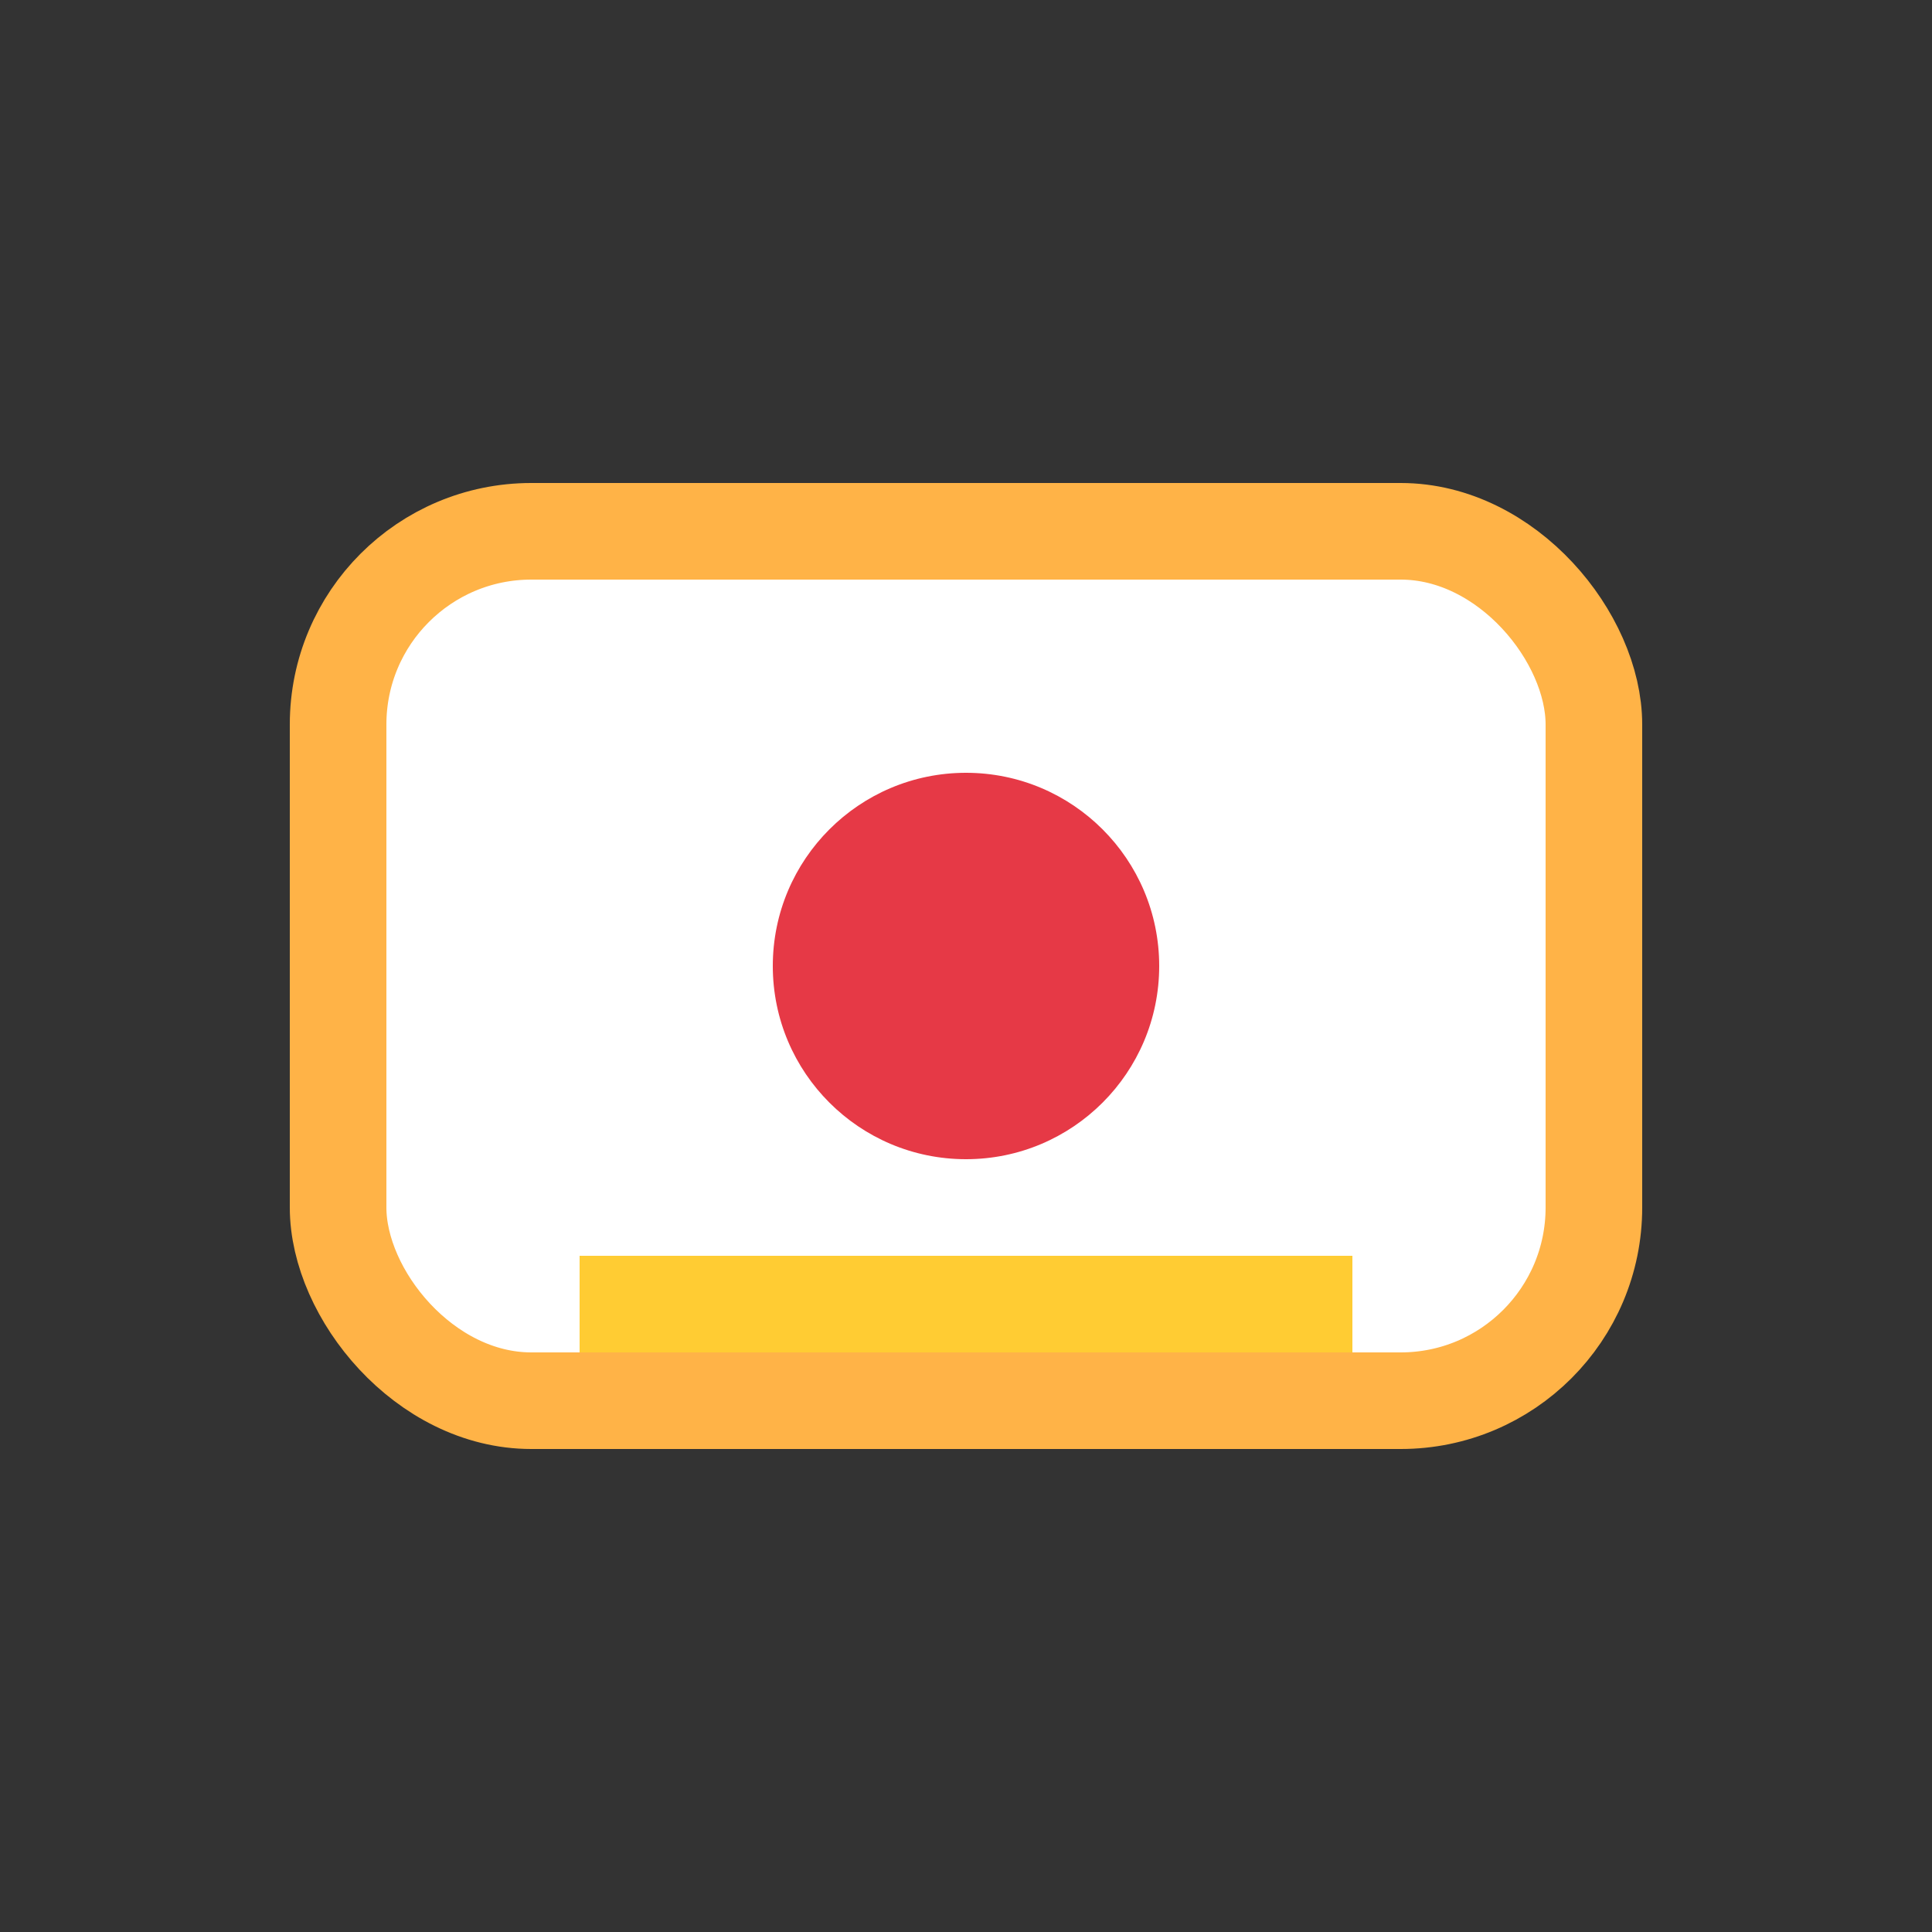 <svg width="80" height="80" viewBox="0 0 80 80" fill="none" xmlns="http://www.w3.org/2000/svg">
  <rect x="0" y="0" width="80" height="80" fill="#333333" stroke="none"/>
  <rect x="14" y="22" width="52" height="36" rx="8" fill="#fff" stroke="#ffb347" stroke-width="4"/>
  <circle cx="40" cy="40" r="8" fill="#e63946"/>
  <rect x="24" y="52" width="32" height="4" fill="#ffcc33"/>
</svg>
